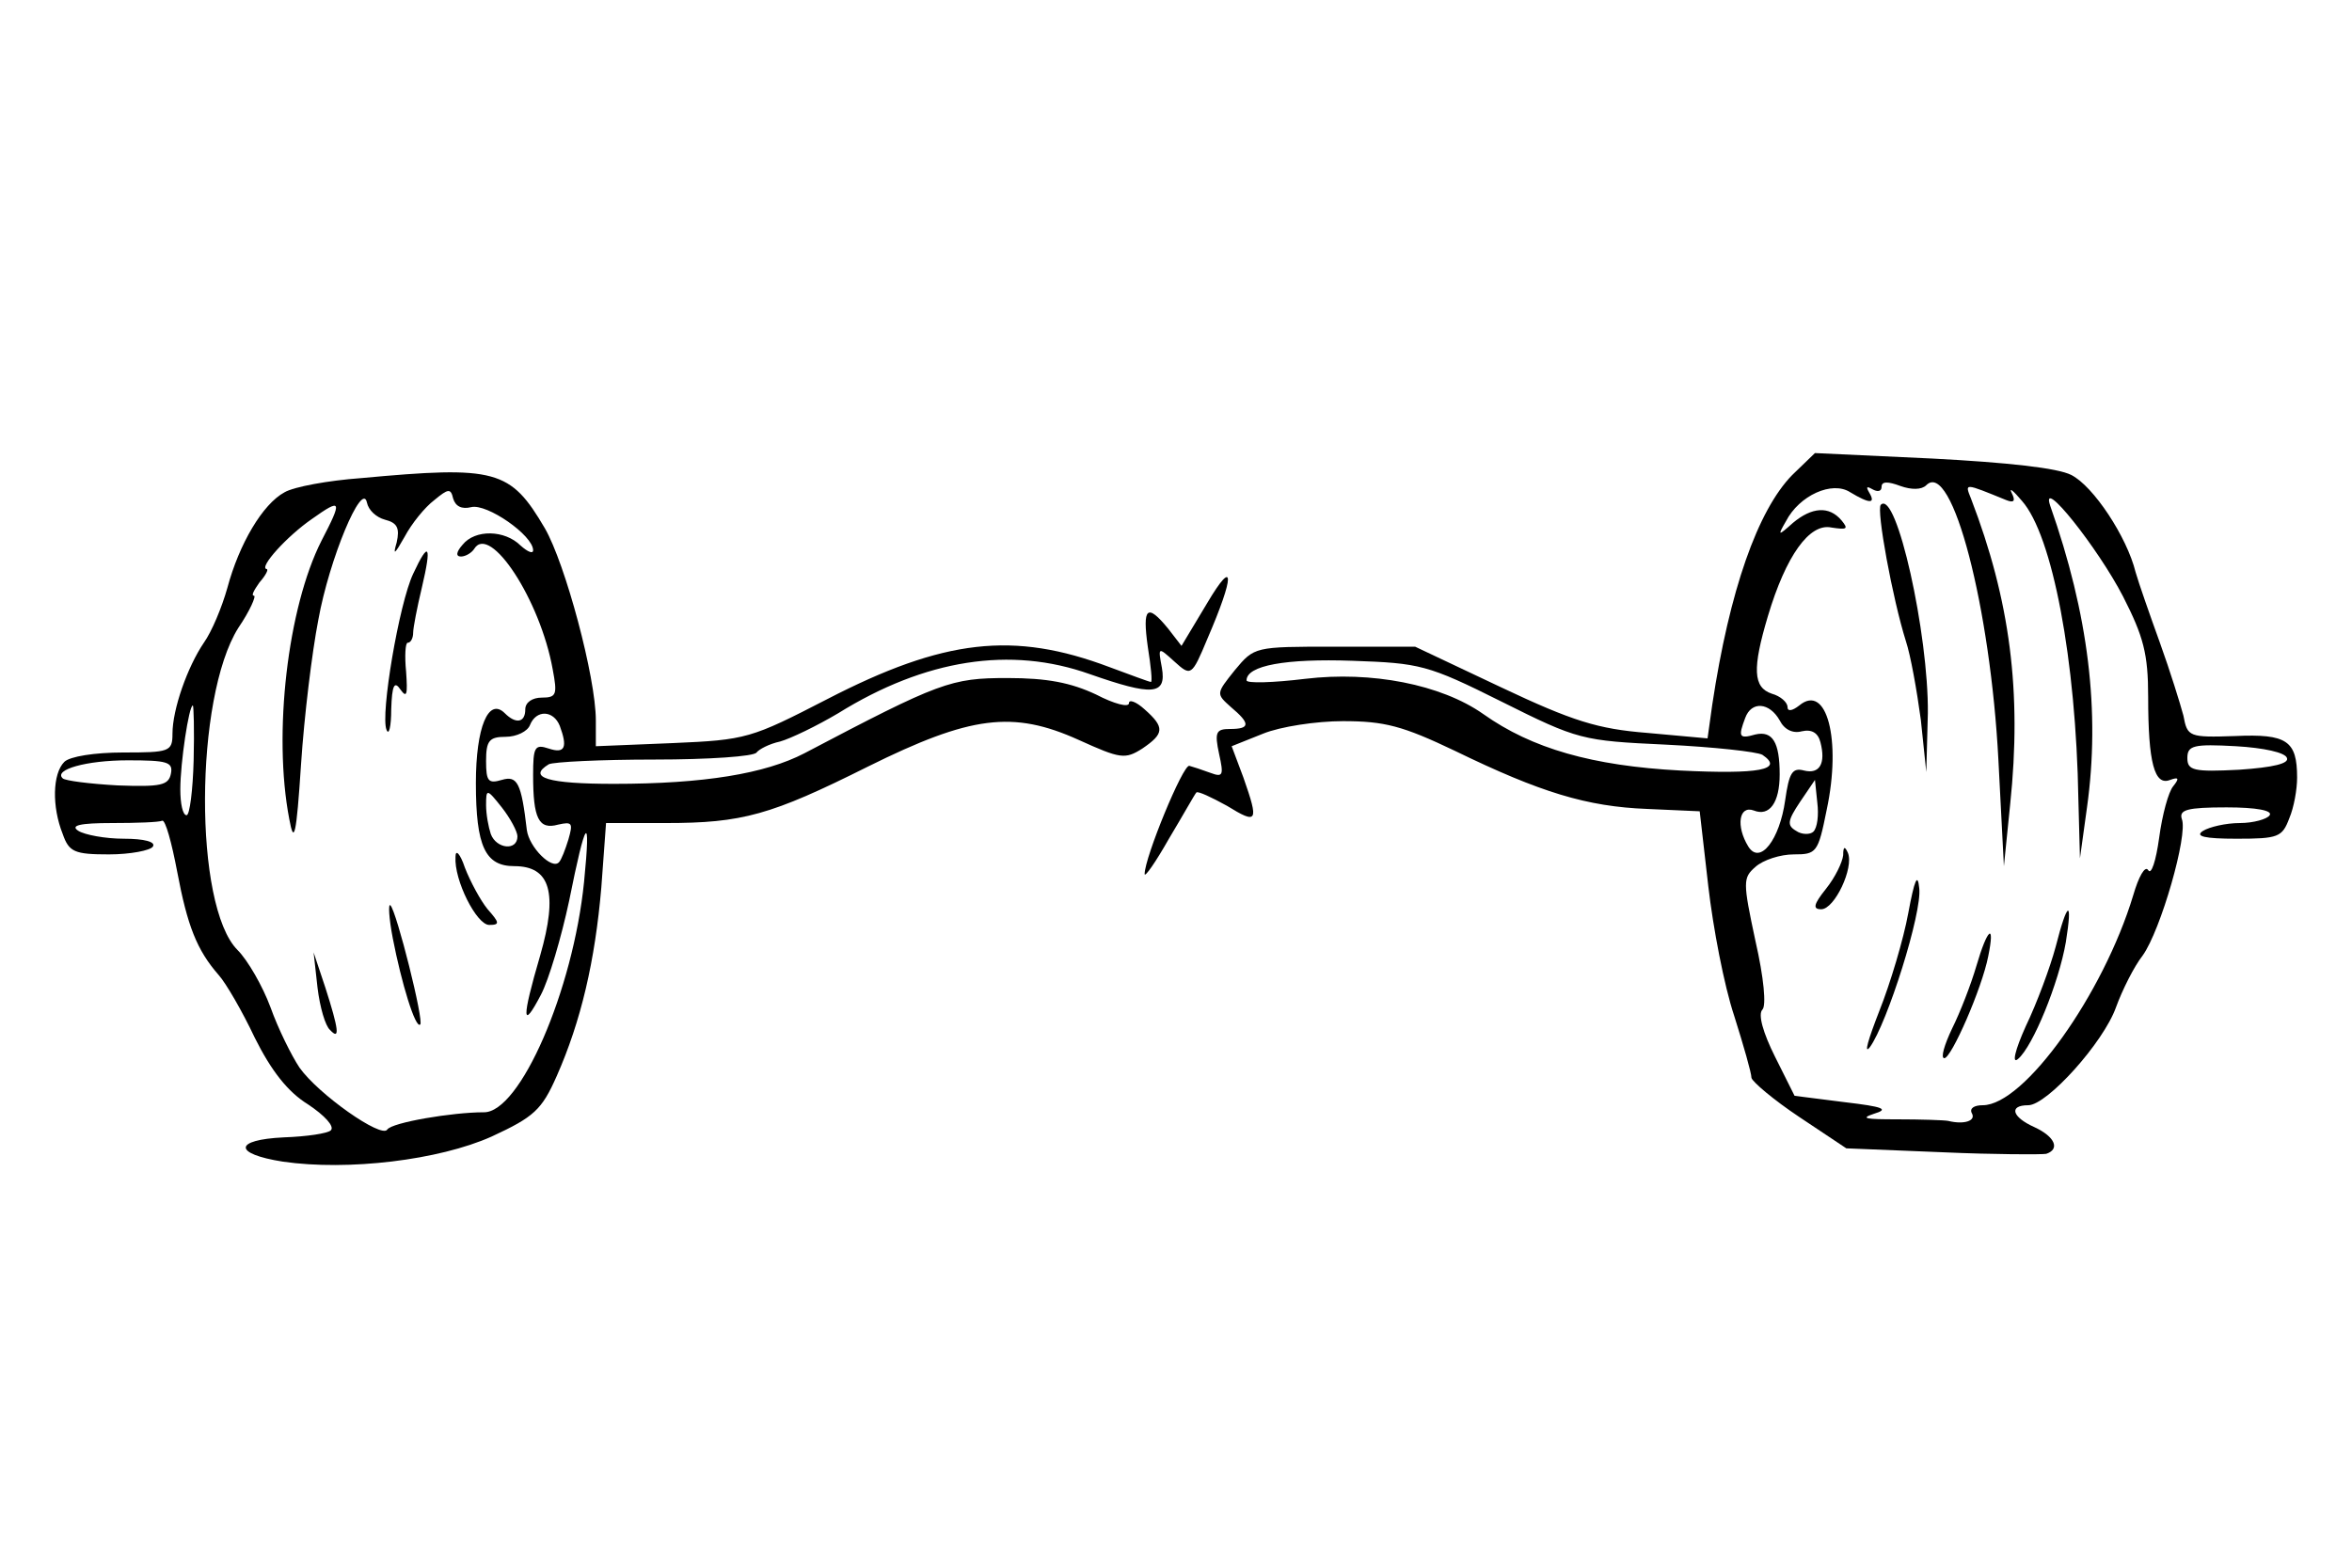 <?xml version="1.0" standalone="no"?>
<!DOCTYPE svg PUBLIC "-//W3C//DTD SVG 20010904//EN"
 "http://www.w3.org/TR/2001/REC-SVG-20010904/DTD/svg10.dtd">
<svg version="1.0" xmlns="http://www.w3.org/2000/svg"
 width="300pt" height="200pt" viewBox="0 0 300 200"
 preserveAspectRatio="xMidYMid meet">
<g transform="translate(0,200) scale(0.1,-0.1)"
fill="#000000" stroke="none">
<path d="M2286 1394 c-44 -45 -80 -147 -102 -293 l-6 -43 -77 7 c-63 5 -95 15
-186 58 l-110 52 -103 0 c-102 0 -102 0 -127 -30 -24 -30 -24 -30 -5 -47 25
-21 25 -28 -1 -28 -18 0 -20 -4 -14 -32 6 -27 5 -30 -11 -24 -11 4 -23 8 -27
9 -8 2 -57 -117 -57 -138 0 -5 14 15 31 45 18 30 33 57 35 59 2 2 19 -6 39
-17 39 -24 41 -21 21 36 l-15 40 40 16 c22 9 68 16 102 16 53 0 76 -6 143 -38
109 -53 168 -71 245 -74 l67 -3 11 -96 c6 -52 20 -126 33 -165 12 -38 22 -73
22 -79 1 -5 28 -28 61 -50 l60 -40 123 -5 c67 -3 127 -3 132 -2 18 6 11 22
-15 34 -29 13 -33 28 -8 28 24 0 96 80 112 125 8 22 23 52 34 66 23 32 58 154
50 174 -4 12 7 15 57 15 38 0 59 -4 55 -10 -3 -5 -21 -10 -38 -10 -18 0 -39
-5 -47 -10 -11 -7 2 -10 43 -10 53 0 58 2 67 26 6 14 10 37 10 52 0 47 -13 56
-79 53 -59 -2 -61 -1 -66 26 -4 15 -17 57 -30 93 -13 36 -27 76 -31 90 -11 45
-54 110 -82 124 -17 9 -82 16 -177 21 l-150 7 -29 -28z m171 -13 c33 33 82
-157 92 -351 l7 -135 8 79 c15 143 0 260 -50 390 -8 20 -9 20 45 -2 10 -4 12
-1 7 9 -4 8 2 3 13 -10 39 -44 69 -203 72 -381 l2 -75 9 65 c17 122 2 246 -47
385 -13 39 61 -54 93 -116 26 -51 32 -73 32 -128 0 -84 8 -114 28 -106 11 4
12 2 4 -8 -6 -7 -14 -36 -18 -66 -4 -29 -10 -48 -14 -41 -4 6 -12 -8 -19 -32
-38 -126 -139 -268 -192 -268 -11 0 -17 -4 -14 -10 6 -10 -10 -15 -30 -10 -5
1 -35 2 -65 2 -40 0 -48 1 -30 7 20 6 13 9 -38 15 l-63 8 -25 50 c-15 30 -22
54 -16 60 5 5 2 40 -9 88 -16 75 -16 80 0 94 10 9 32 16 49 16 29 0 31 2 42
57 19 89 0 162 -35 133 -9 -7 -15 -8 -15 -2 0 6 -9 14 -20 17 -24 8 -25 32 -5
99 23 77 53 119 81 113 20 -3 22 -2 13 9 -16 19 -38 17 -62 -3 -19 -17 -20
-17 -9 2 17 33 59 52 82 37 25 -15 33 -15 24 0 -4 7 -3 8 4 4 7 -4 12 -3 12 3
0 7 8 7 24 1 14 -5 27 -5 33 1z m-542 -276 c98 -49 103 -50 210 -55 61 -3 116
-9 123 -13 28 -19 -4 -25 -105 -20 -112 6 -189 28 -251 72 -54 38 -143 55
-227 45 -41 -5 -75 -6 -75 -2 0 19 50 28 135 25 86 -3 96 -5 190 -52z m355
-24 c6 -12 17 -17 28 -14 13 3 21 -2 24 -14 7 -27 -1 -41 -21 -36 -15 4 -19
-3 -24 -38 -7 -50 -32 -83 -47 -59 -16 26 -12 53 7 46 20 -8 33 10 33 46 0 41
-9 56 -31 51 -21 -6 -22 -3 -13 21 8 22 31 20 44 -3z m647 -48 c3 -7 -17 -12
-61 -15 -58 -3 -66 -1 -66 15 0 16 8 18 62 15 35 -2 63 -8 65 -15z m-604 -94
c-4 -4 -15 -4 -22 1 -12 7 -11 13 5 37 l19 28 3 -29 c2 -16 0 -32 -5 -37z"/>
<path d="M2399 1356 c-6 -6 15 -120 32 -174 6 -18 14 -63 19 -100 l7 -67 2 75
c1 101 -40 286 -60 266z"/>
<path d="M2351 909 c-1 -9 -10 -28 -22 -43 -16 -20 -17 -26 -6 -26 17 0 42 53
34 72 -4 9 -6 8 -6 -3z"/>
<path d="M2434 835 c-6 -33 -23 -90 -37 -125 -14 -36 -20 -56 -12 -46 22 30
67 172 63 203 -2 20 -6 11 -14 -32z"/>
<path d="M2622 792 c-7 -26 -24 -72 -38 -101 -14 -31 -18 -49 -10 -42 19 16
52 97 61 149 9 56 2 53 -13 -6z"/>
<path d="M2521 768 c-7 -24 -21 -60 -31 -80 -10 -21 -15 -38 -10 -38 9 0 48
89 56 130 9 44 -1 36 -15 -12z"/>
<path d="M460 1390 c-41 -3 -85 -11 -97 -18 -28 -15 -58 -66 -73 -122 -7 -25
-20 -56 -30 -70 -21 -31 -40 -85 -40 -116 0 -23 -4 -24 -63 -24 -36 0 -68 -5
-75 -12 -15 -15 -16 -57 -2 -92 8 -23 15 -26 59 -26 27 0 53 5 56 10 4 6 -11
10 -37 10 -24 0 -50 5 -58 10 -11 7 2 10 43 10 31 0 60 1 64 3 4 1 12 -28 19
-65 13 -69 25 -100 53 -132 9 -10 30 -46 46 -80 21 -42 42 -69 68 -85 21 -14
34 -28 29 -33 -4 -4 -31 -8 -60 -9 -64 -3 -65 -21 -1 -31 83 -12 199 2 266 32
54 25 64 34 83 77 31 70 49 147 57 241 l6 82 76 0 c98 0 134 10 258 72 131 65
185 72 269 34 53 -24 59 -25 81 -11 28 19 29 27 3 50 -11 10 -20 13 -20 8 0
-6 -19 -1 -42 11 -32 15 -62 21 -113 21 -72 0 -86 -5 -259 -96 -50 -26 -128
-39 -243 -39 -84 0 -111 8 -83 25 6 3 66 6 135 6 69 0 127 4 130 9 3 4 16 11
30 14 14 4 47 20 74 36 111 69 220 86 321 50 80 -28 98 -27 92 8 -5 27 -5 27
16 8 21 -19 22 -19 42 29 35 81 35 105 0 46 l-33 -55 -17 22 c-27 33 -33 27
-26 -23 4 -25 6 -45 4 -45 -2 0 -26 9 -53 19 -122 46 -211 36 -360 -41 -97
-50 -103 -52 -197 -56 l-98 -4 0 33 c0 55 -39 200 -65 245 -44 75 -62 80 -235
64z m141 -37 c20 5 79 -36 79 -55 0 -5 -7 -2 -16 6 -20 20 -58 21 -74 1 -8 -9
-9 -15 -2 -15 6 0 14 5 17 10 20 32 84 -65 100 -154 6 -32 5 -36 -14 -36 -12
0 -21 -6 -21 -15 0 -17 -12 -19 -26 -5 -21 21 -37 -18 -37 -89 0 -81 12 -106
49 -106 46 0 56 -34 33 -114 -24 -82 -23 -96 1 -50 10 19 26 73 36 120 21 105
28 115 19 24 -14 -139 -82 -295 -128 -294 -40 0 -117 -13 -123 -22 -7 -12 -88
45 -112 79 -10 15 -27 49 -37 77 -10 27 -29 60 -42 73 -56 56 -55 322 1 411
15 22 23 41 20 41 -4 0 0 7 7 17 8 9 12 17 9 17 -10 2 26 42 58 64 38 27 39
24 12 -28 -43 -85 -62 -246 -41 -355 6 -33 9 -22 15 70 4 61 14 143 22 184 14
78 56 178 62 150 2 -10 12 -19 23 -22 16 -4 19 -11 15 -29 -5 -17 -3 -16 10 7
9 17 26 38 38 47 18 15 21 15 24 2 3 -10 11 -14 23 -11z m-354 -323 c-1 -38
-5 -70 -9 -70 -5 0 -8 15 -8 33 0 34 11 107 16 107 1 0 2 -31 1 -70z m467 44
c10 -27 7 -36 -14 -29 -18 6 -20 2 -20 -34 0 -55 7 -70 32 -63 18 4 19 2 13
-19 -4 -13 -9 -26 -12 -29 -9 -10 -38 19 -41 41 -7 60 -12 70 -32 64 -17 -5
-20 -2 -20 24 0 26 4 31 25 31 14 0 28 7 31 15 8 20 30 19 38 -1z m-496 -61
c-3 -15 -13 -17 -68 -15 -36 2 -67 6 -70 9 -12 11 30 23 83 23 50 0 58 -2 55
-17z m442 -80 c0 -19 -27 -16 -34 3 -3 9 -6 25 -6 37 0 21 1 21 20 -3 11 -14
20 -31 20 -37z"/>
<path d="M527 1268 c-18 -38 -42 -180 -34 -199 3 -8 6 4 6 26 1 31 4 37 12 25
8 -11 9 -6 7 23 -2 20 -1 37 2 37 4 0 7 6 7 13 0 6 5 32 11 57 13 55 9 61 -11
18z"/>
<path d="M581 907 c-2 -30 27 -87 43 -87 14 0 13 3 -2 20 -9 11 -22 35 -29 53
-6 18 -12 24 -12 14z"/>
<path d="M501 803 c11 -57 29 -116 35 -110 5 4 -30 144 -38 152 -3 3 -2 -16 3
-42z"/>
<path d="M405 740 c3 -25 10 -49 16 -54 13 -14 11 1 -6 54 l-15 45 5 -45z"/>
</g>
</svg>
